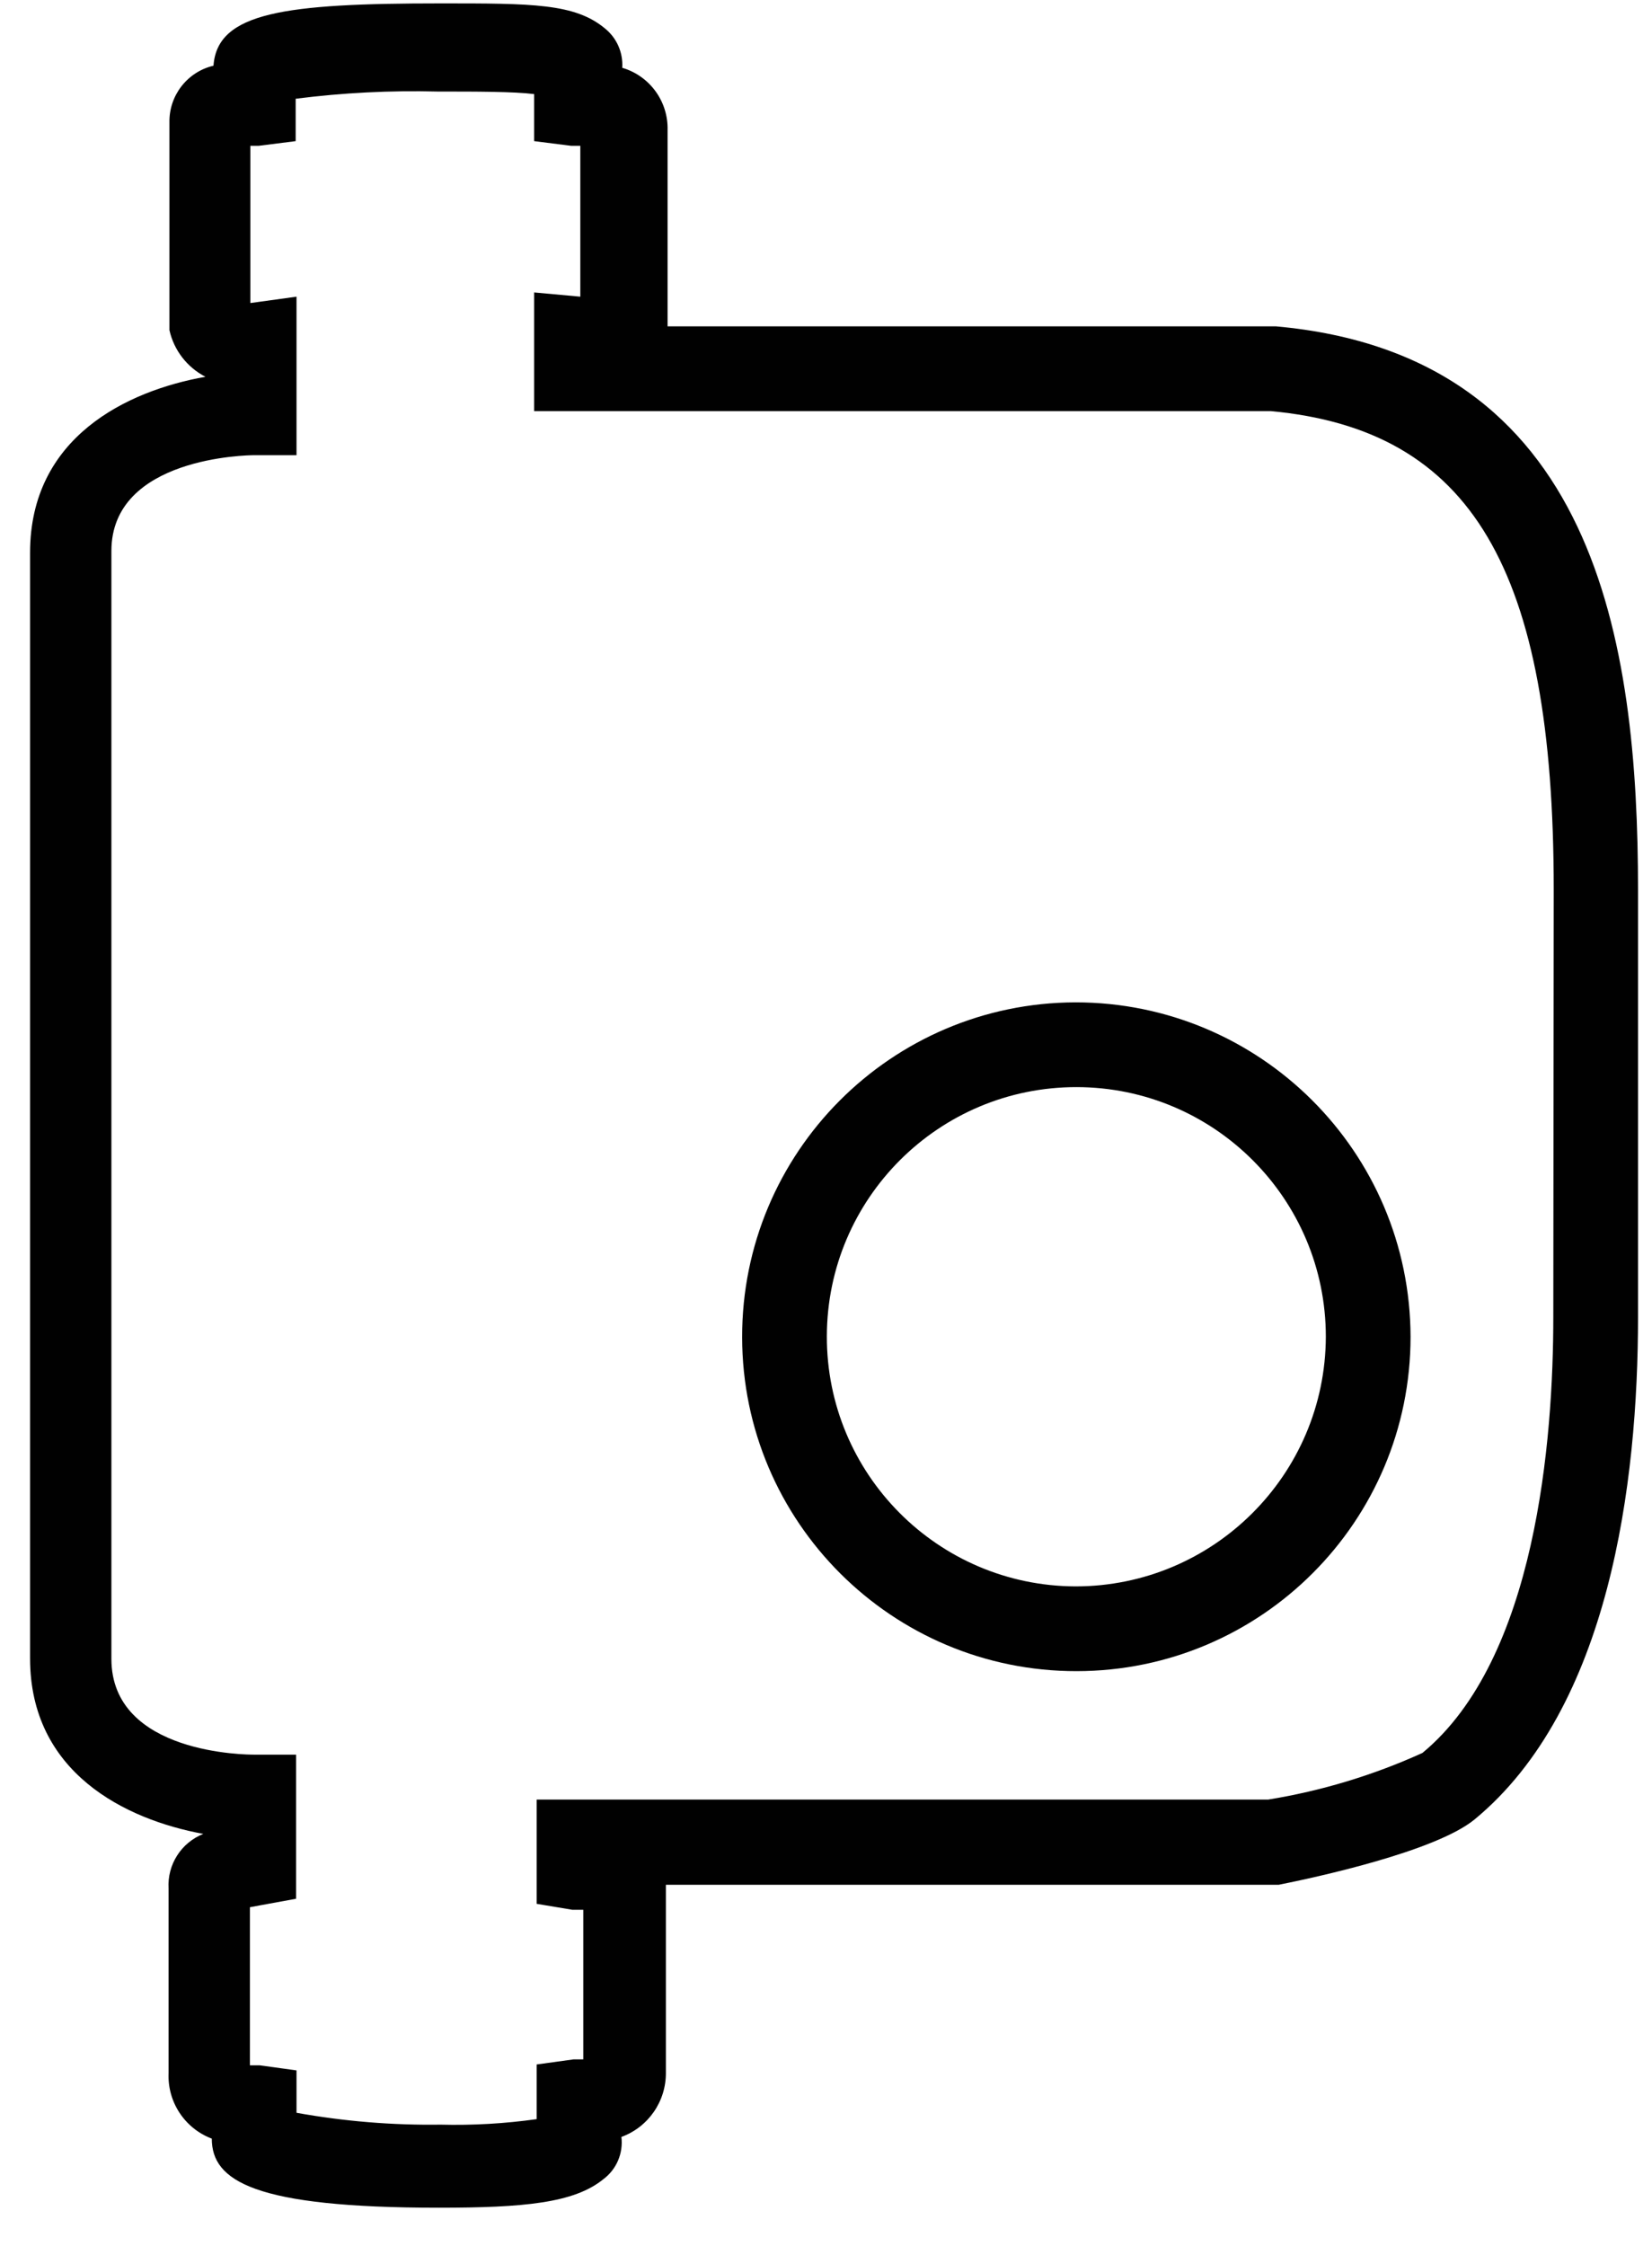 <?xml version="1.0" encoding="UTF-8" standalone="no"?>
<svg width="39px" height="53px" viewBox="0 0 39 53" version="1.1" xmlns="http://www.w3.org/2000/svg" xmlns:xlink="http://www.w3.org/1999/xlink">
    <!-- Generator: Sketch 39.1 (31720) - http://www.bohemiancoding.com/sketch -->
    <title>hoseend-3</title>
    <desc>Created with Sketch.</desc>
    <defs></defs>
    <g id="Page-1" stroke="none" stroke-width="1" fill="none" fill-rule="evenodd">
        <g id="hoseend-3" transform="translate(-28, -19)" fill="#010101">
            <g id="Layer_2">
                <g id="Layer_1-2">
                    <path d="M58.12,26.7 L43.76,26.7 L43.76,22.07 C43.778,21.394 43.339,20.79 42.69,20.6 C42.713,20.242 42.56,19.894 42.28,19.67 C41.57,19.08 40.57,19.08 38.4,19.08 C34.72,19.08 33.13,19.29 33.04,20.55 C32.421,20.696 31.988,21.254 32,21.89 L32,26.6 L32,26.79 C32.106,27.265 32.418,27.667 32.85,27.89 C30.99,28.22 28.71,29.32 28.71,32.04 L28.71,58.13 C28.71,60.82 30.95,61.93 32.8,62.27 C32.276,62.477 31.945,62.998 31.98,63.56 L31.98,67.91 C31.949,68.593 32.36,69.218 33,69.46 C33,70.46 34,71.09 38.36,71.09 C40.36,71.09 41.55,70.98 42.24,70.42 C42.553,70.189 42.717,69.806 42.67,69.42 C43.307,69.187 43.727,68.578 43.72,67.9 L43.72,63.56 L43.72,63.47 L58,63.47 L58.19,63.47 C59.04,63.3 61.88,62.69 62.81,61.93 C66,59.3 66.67,54 66.67,50.07 L66.67,40 C66.67,34.16 65.69,27.38 58.12,26.7 L58.12,26.7 Z M64.67,50.07 C64.67,52.96 64.27,58.14 61.58,60.36 C60.421,60.886 59.197,61.256 57.94,61.46 L40.67,61.46 L40.67,63.92 L41.51,64.06 L41.77,64.06 L41.77,67.59 L41.54,67.59 L40.67,67.71 L40.67,69 C39.918,69.106 39.159,69.149 38.4,69.13 C37.26,69.146 36.122,69.052 35,68.85 L35,67.85 L34.13,67.73 L33.9,67.73 L33.9,64 L34.17,63.95 L34.99,63.8 L34.99,60.4 L34,60.4 C33.86,60.4 30.63,60.4 30.63,58.14 L30.63,32 C30.63,29.78 33.86,29.74 34,29.74 L35,29.74 L35,26 L33.91,26.15 L33.91,22.44 L34.11,22.44 L34.98,22.33 L34.98,21.33 C36.094,21.188 37.217,21.131 38.34,21.16 C39.25,21.16 40.12,21.16 40.61,21.22 L40.61,22.33 L41.48,22.44 L41.7,22.44 L41.7,26 L40.61,25.9 L40.61,28.7 L58,28.7 C62.74,29.14 64.68,32.42 64.68,39.99 L64.67,50.07 Z" id="Shape"></path>
                    <path d="M53.39,42.65 C49.035,42.661 45.513,46.198 45.52,50.553 C45.527,54.908 49.062,58.434 53.417,58.43 C57.772,58.426 61.3,54.895 61.3,50.54 C61.289,46.179 57.751,42.65 53.39,42.65 L53.39,42.65 Z M53.39,56.43 C50.14,56.419 47.513,53.777 47.52,50.527 C47.527,47.276 50.166,44.646 53.417,44.65 C56.667,44.654 59.3,47.29 59.3,50.54 C59.289,53.796 56.646,56.43 53.39,56.43 L53.39,56.43 Z" id="Shape"></path>
                </g>
            </g>
        </g>
    </g>
</svg>